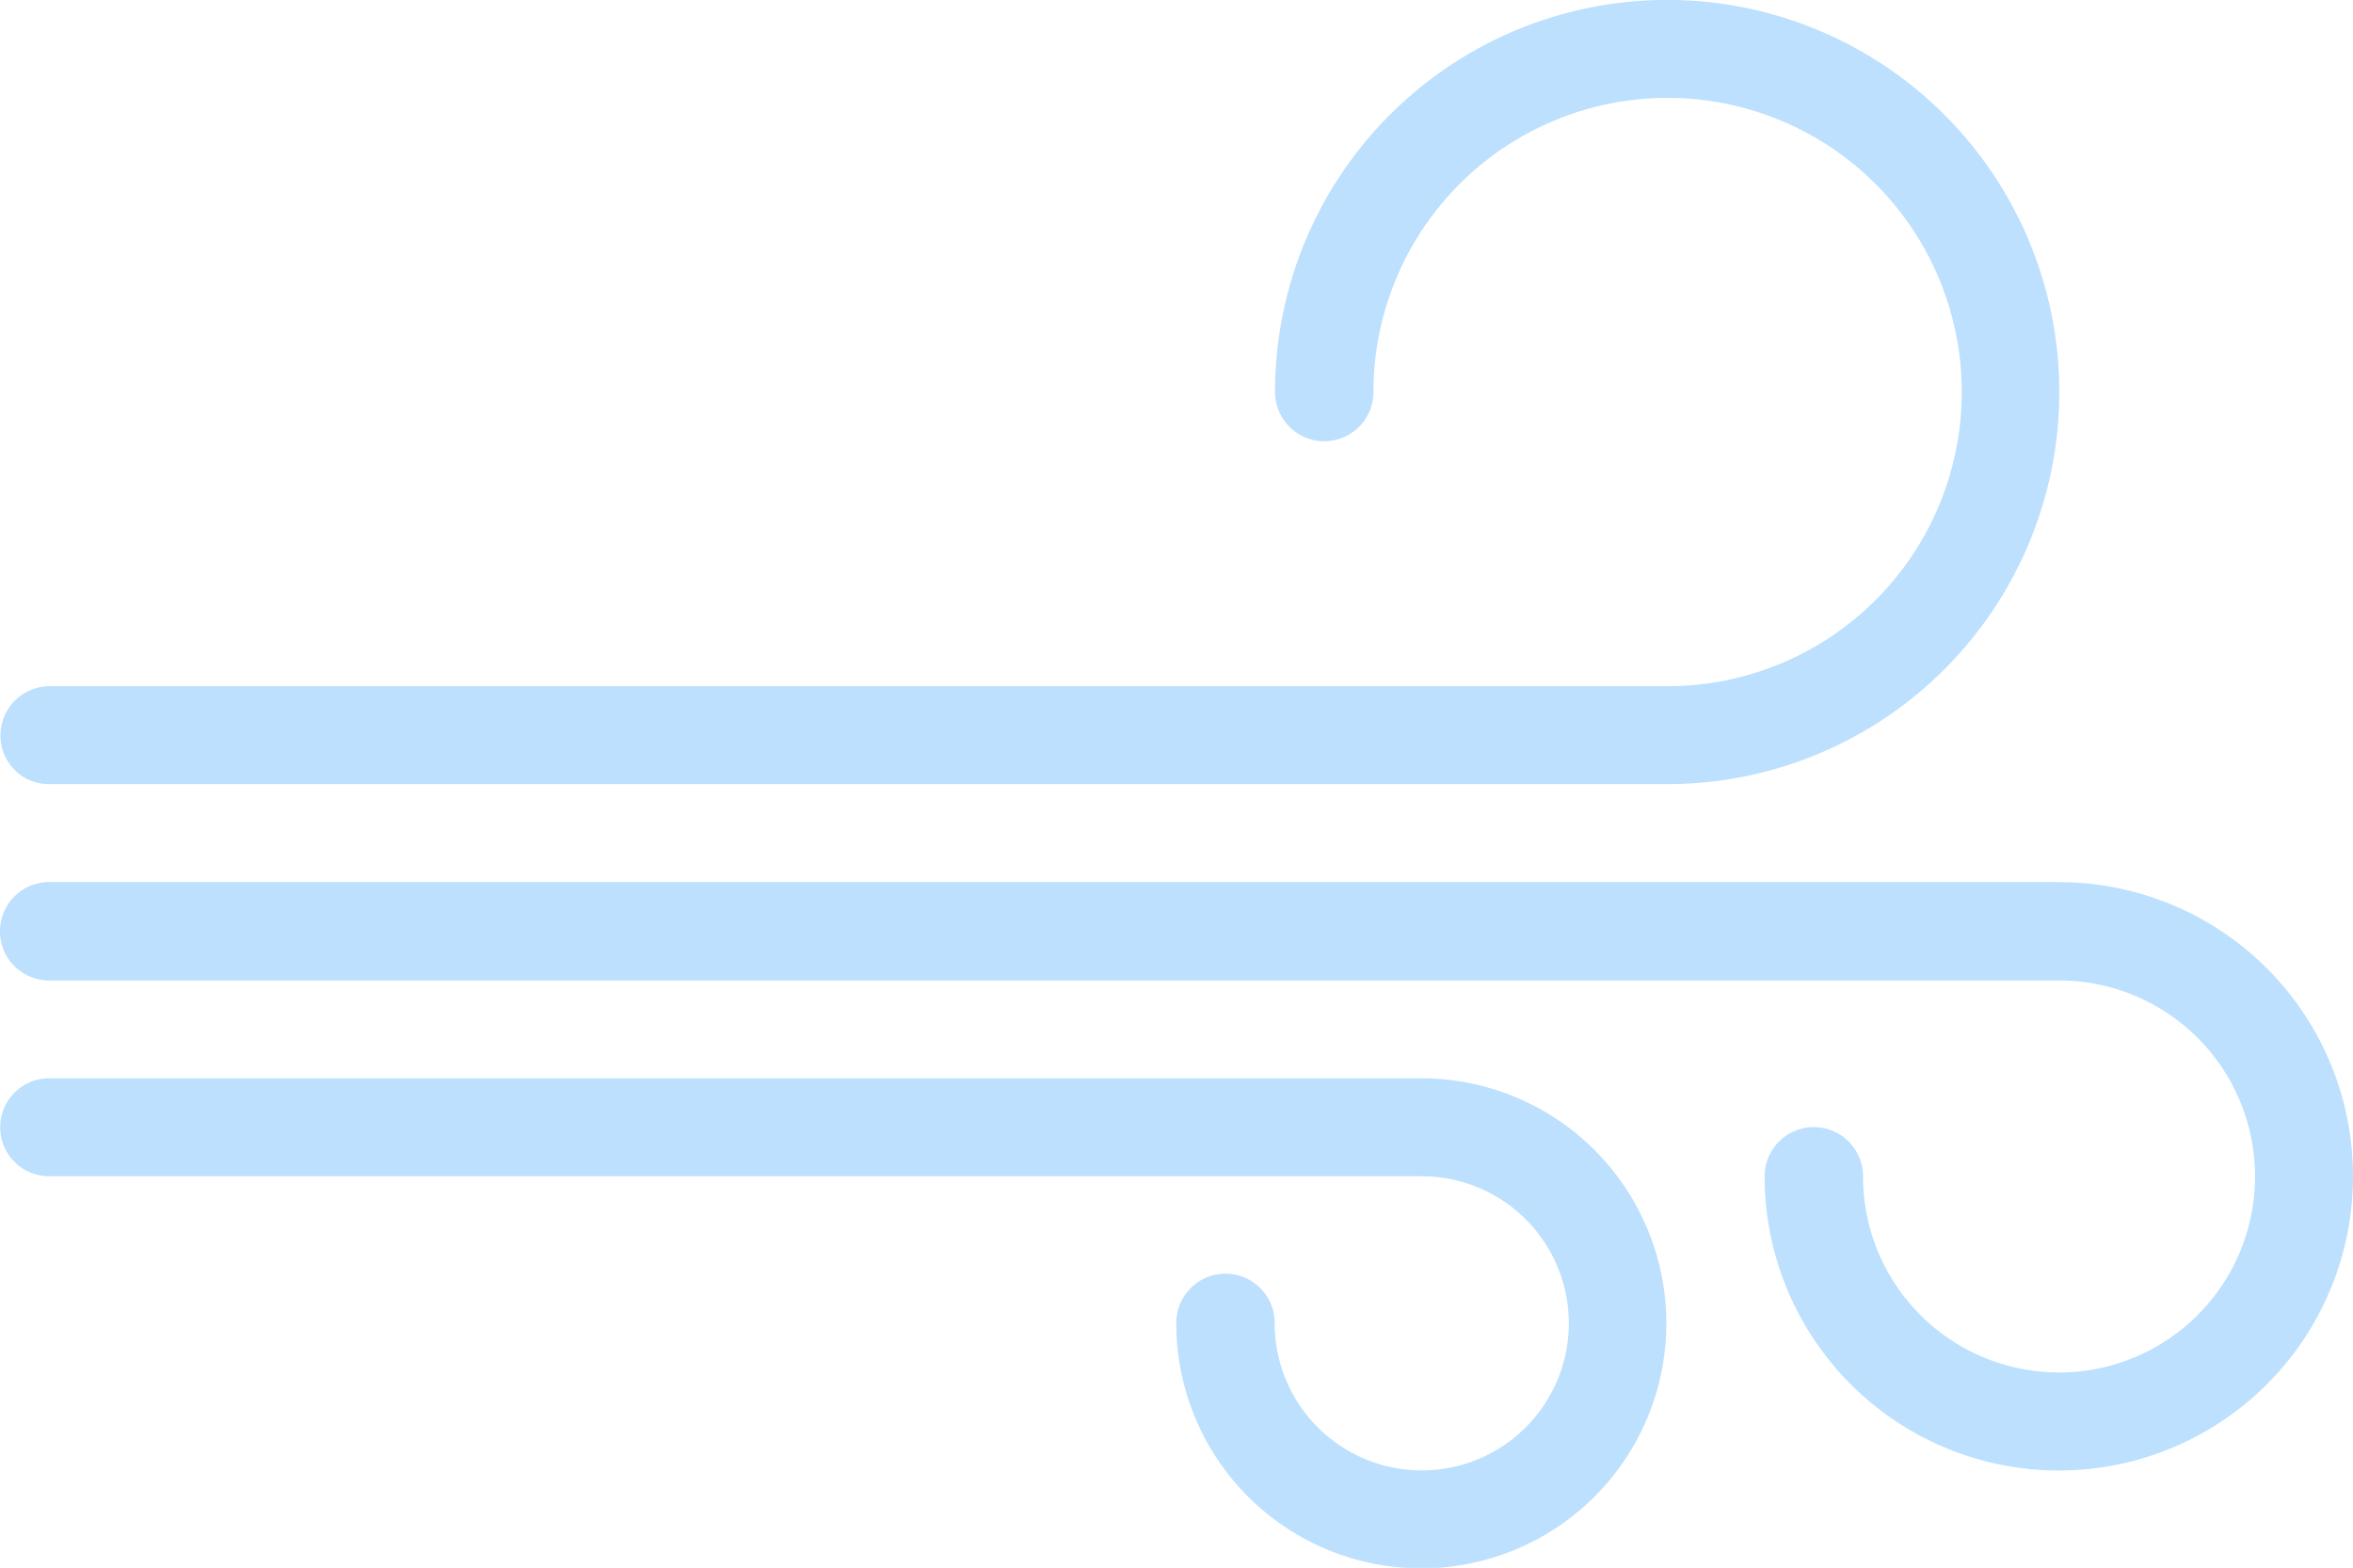 <svg xmlns="http://www.w3.org/2000/svg" width="31.402" height="20.924" viewBox="0 0 31.402 20.924"><defs><style>.a{fill:#bce0fd;}</style></defs><path class="a" d="M.75,95.865H22.343a5.233,5.233,0,1,0-5.233-5.233h0a.656.656,0,0,0,1.313,0v-.025a3.926,3.926,0,1,1,3.926,3.951H.756a.657.657,0,0,0-.656.656A.647.647,0,0,0,.75,95.865Z" transform="translate(-0.094 -85.4)"/><path class="a" d="M18.974,320H.656a.653.653,0,1,0,0,1.307H18.974a1.963,1.963,0,1,1-1.963,1.988v-.031a.656.656,0,0,0-1.313,0h0A3.27,3.27,0,1,0,18.974,320Z" transform="translate(0 -305.609)"/><path class="a" d="M27.482,277.3H.656a.656.656,0,1,0,0,1.313H27.482a2.616,2.616,0,1,1-2.619,2.632v-.018a.656.656,0,1,0-1.313,0h0a3.926,3.926,0,1,0,3.932-3.926Z" transform="translate(0 -265.528)"/></svg>